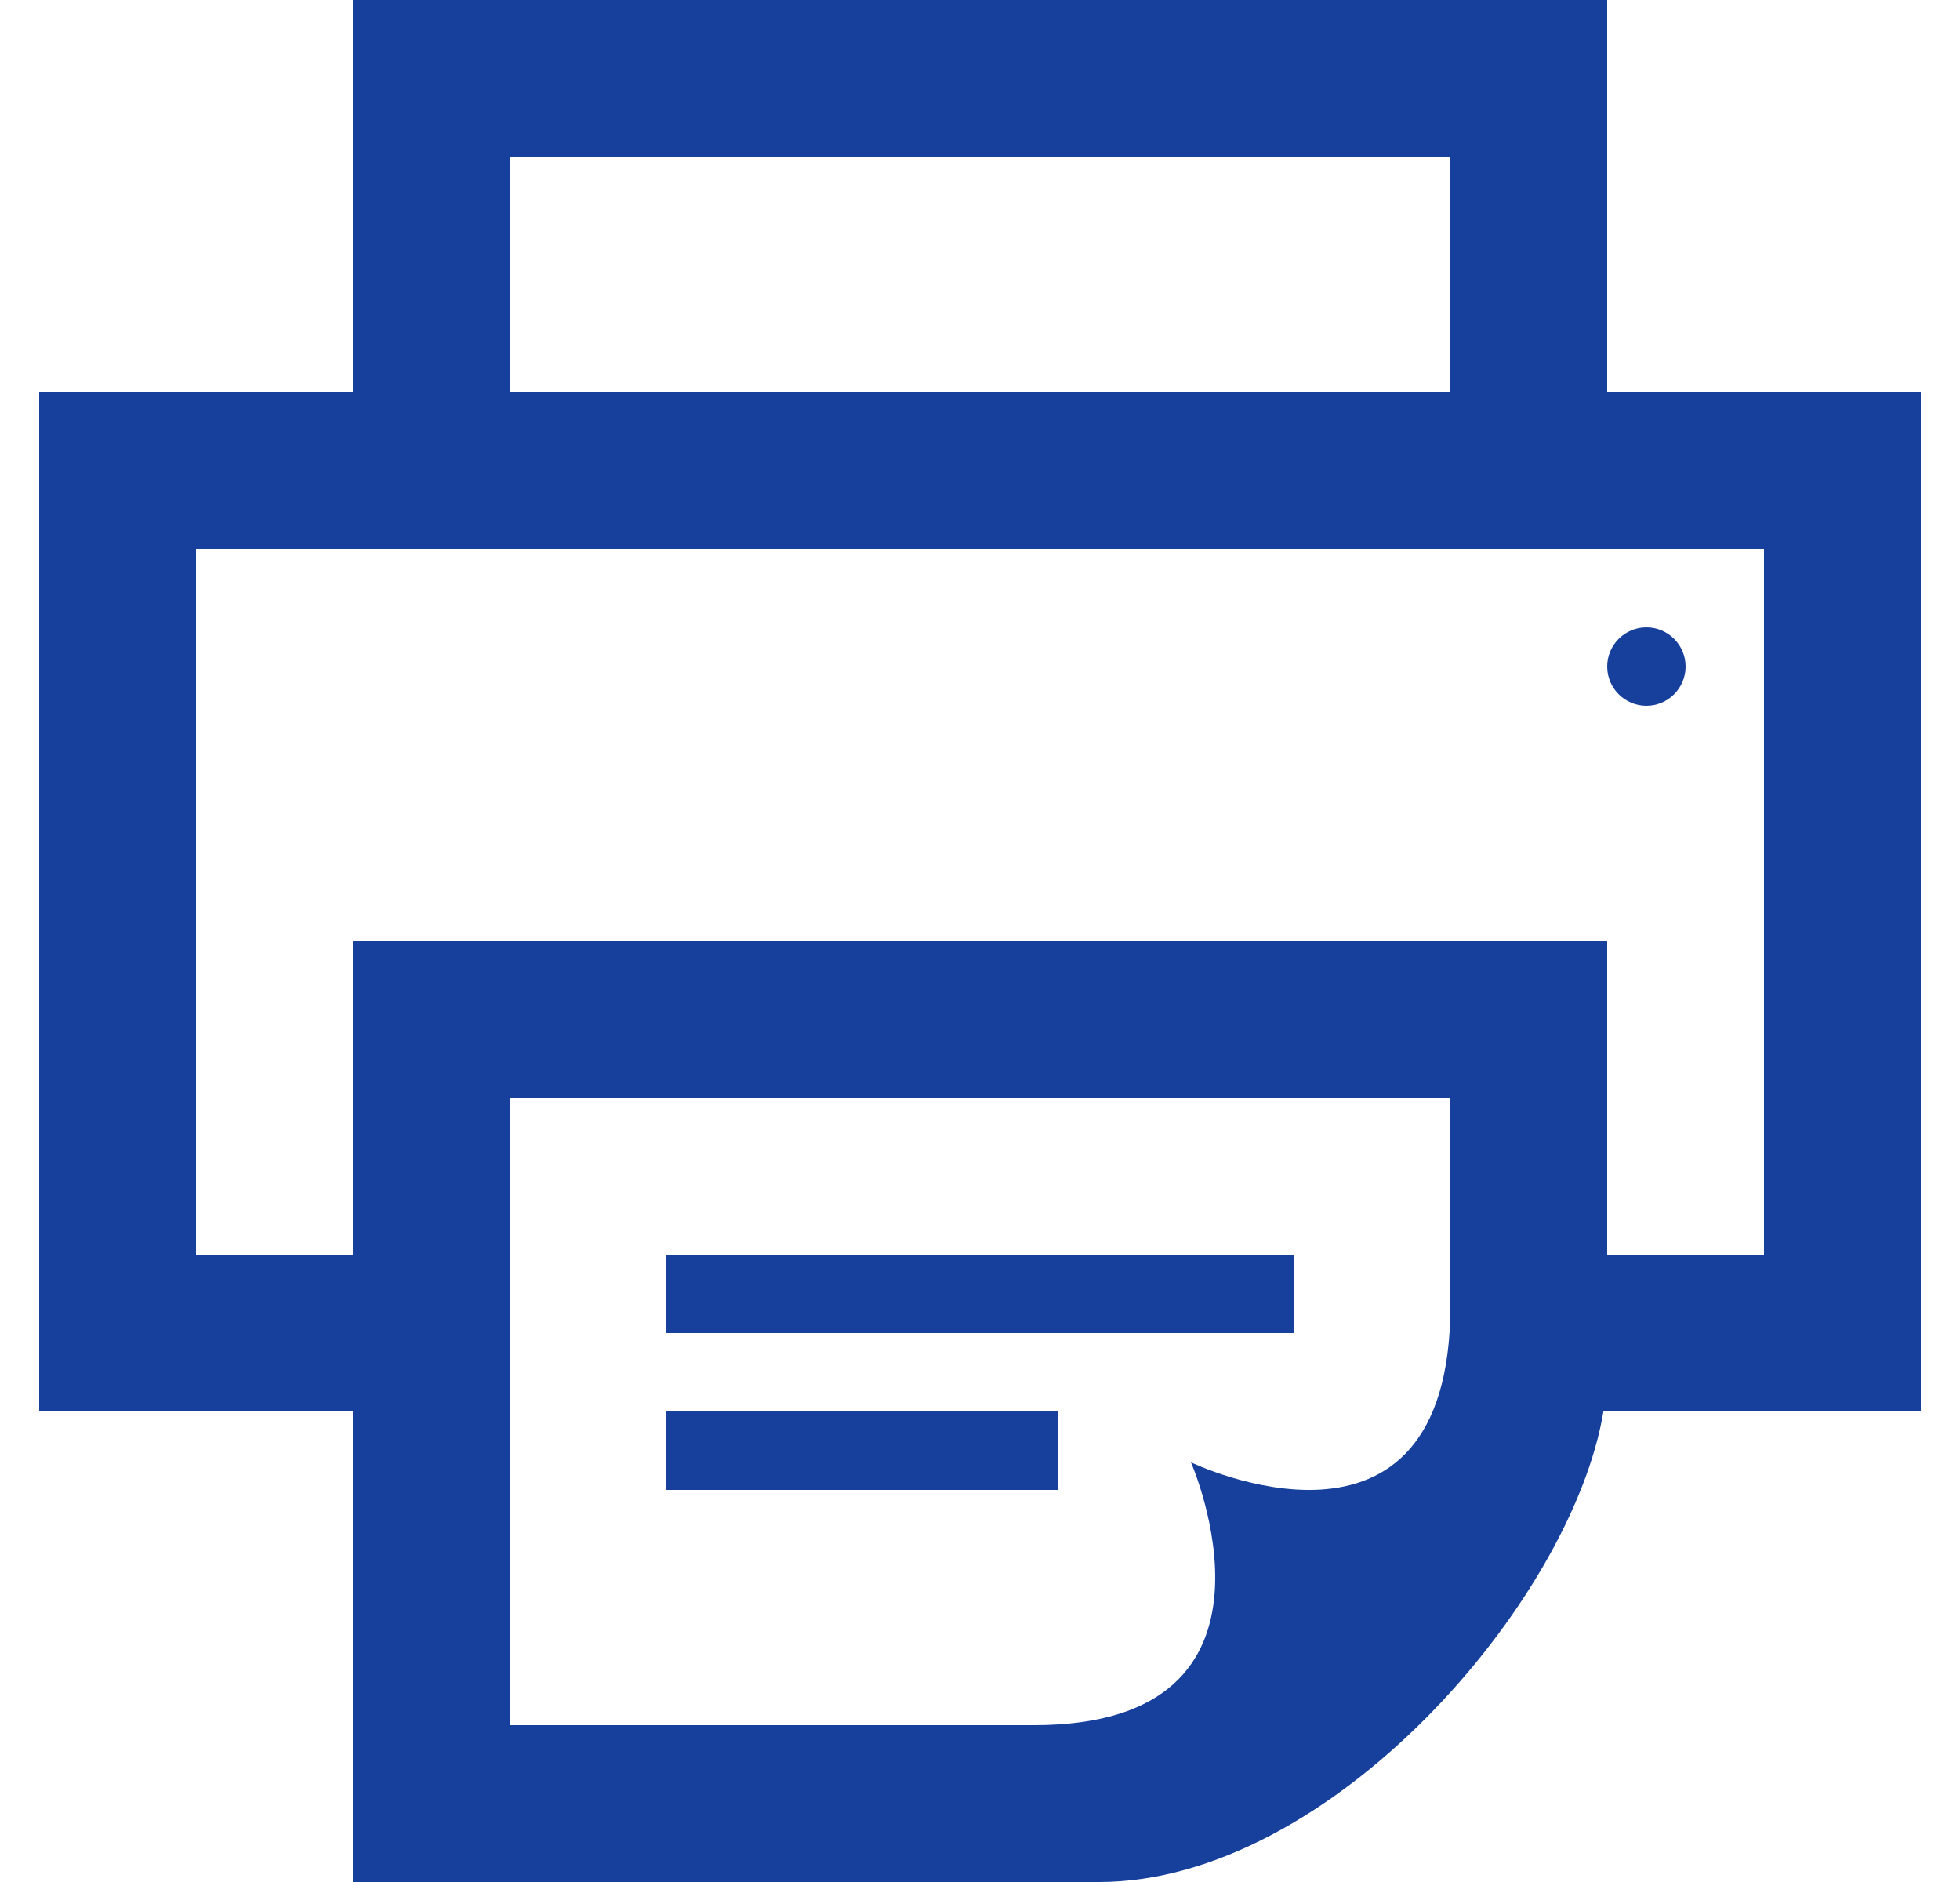 <?xml version="1.0" encoding="UTF-8"?>
<svg width="25px" height="24px" viewBox="0 0 25 24" version="1.1" xmlns="http://www.w3.org/2000/svg" xmlns:xlink="http://www.w3.org/1999/xlink">
    <!-- Generator: Sketch 55.2 (78181) - https://sketchapp.com -->
    <title>print</title>
    <desc>Created with Sketch.</desc>
    <g id="Batch-4" stroke="none" stroke-width="1" fill="none" fill-rule="evenodd">
        <g id="Order-Confimation---Desktop" transform="translate(-496, -328)" fill="#17409C" fill-rule="nonzero">
            <g id="Group-6" transform="translate(496, 325)">
                <g id="print" transform="translate(0.5, 3)">
                    <path d="M16,17 L8,17 L8,16 L16,16 L16,17 Z M24,5 L24,18 L19.952,18 C19.548,20.423 16.466,24 13.518,24 L4,24 L4,18 L-3.55271368e-15,18 L-3.55271368e-15,5 L4,5 L4,0 L20,0 L20,5 L24,5 Z M6,5 L18,5 L18,2 L6,2 L6,5 Z M18,14 L6,14 L6,22 L12.691,22 C16.16,22 14.691,18.648 14.691,18.648 C14.691,18.648 18,20.242 18,16.648 L18,14 Z M22,7 L2,7 L2,16 L4,16 L4,12 L20,12 L20,16 L22,16 L22,7 Z M13,18 L8,18 L8,19 L13,19 L13,18 Z M20.5,8 C20.224,8 20,8.224 20,8.5 C20,8.776 20.224,9 20.5,9 C20.776,9 21,8.776 21,8.5 C21,8.224 20.776,8 20.5,8 Z" id="Shape"></path>
                </g>
            </g>
        </g>
    </g>
</svg>
